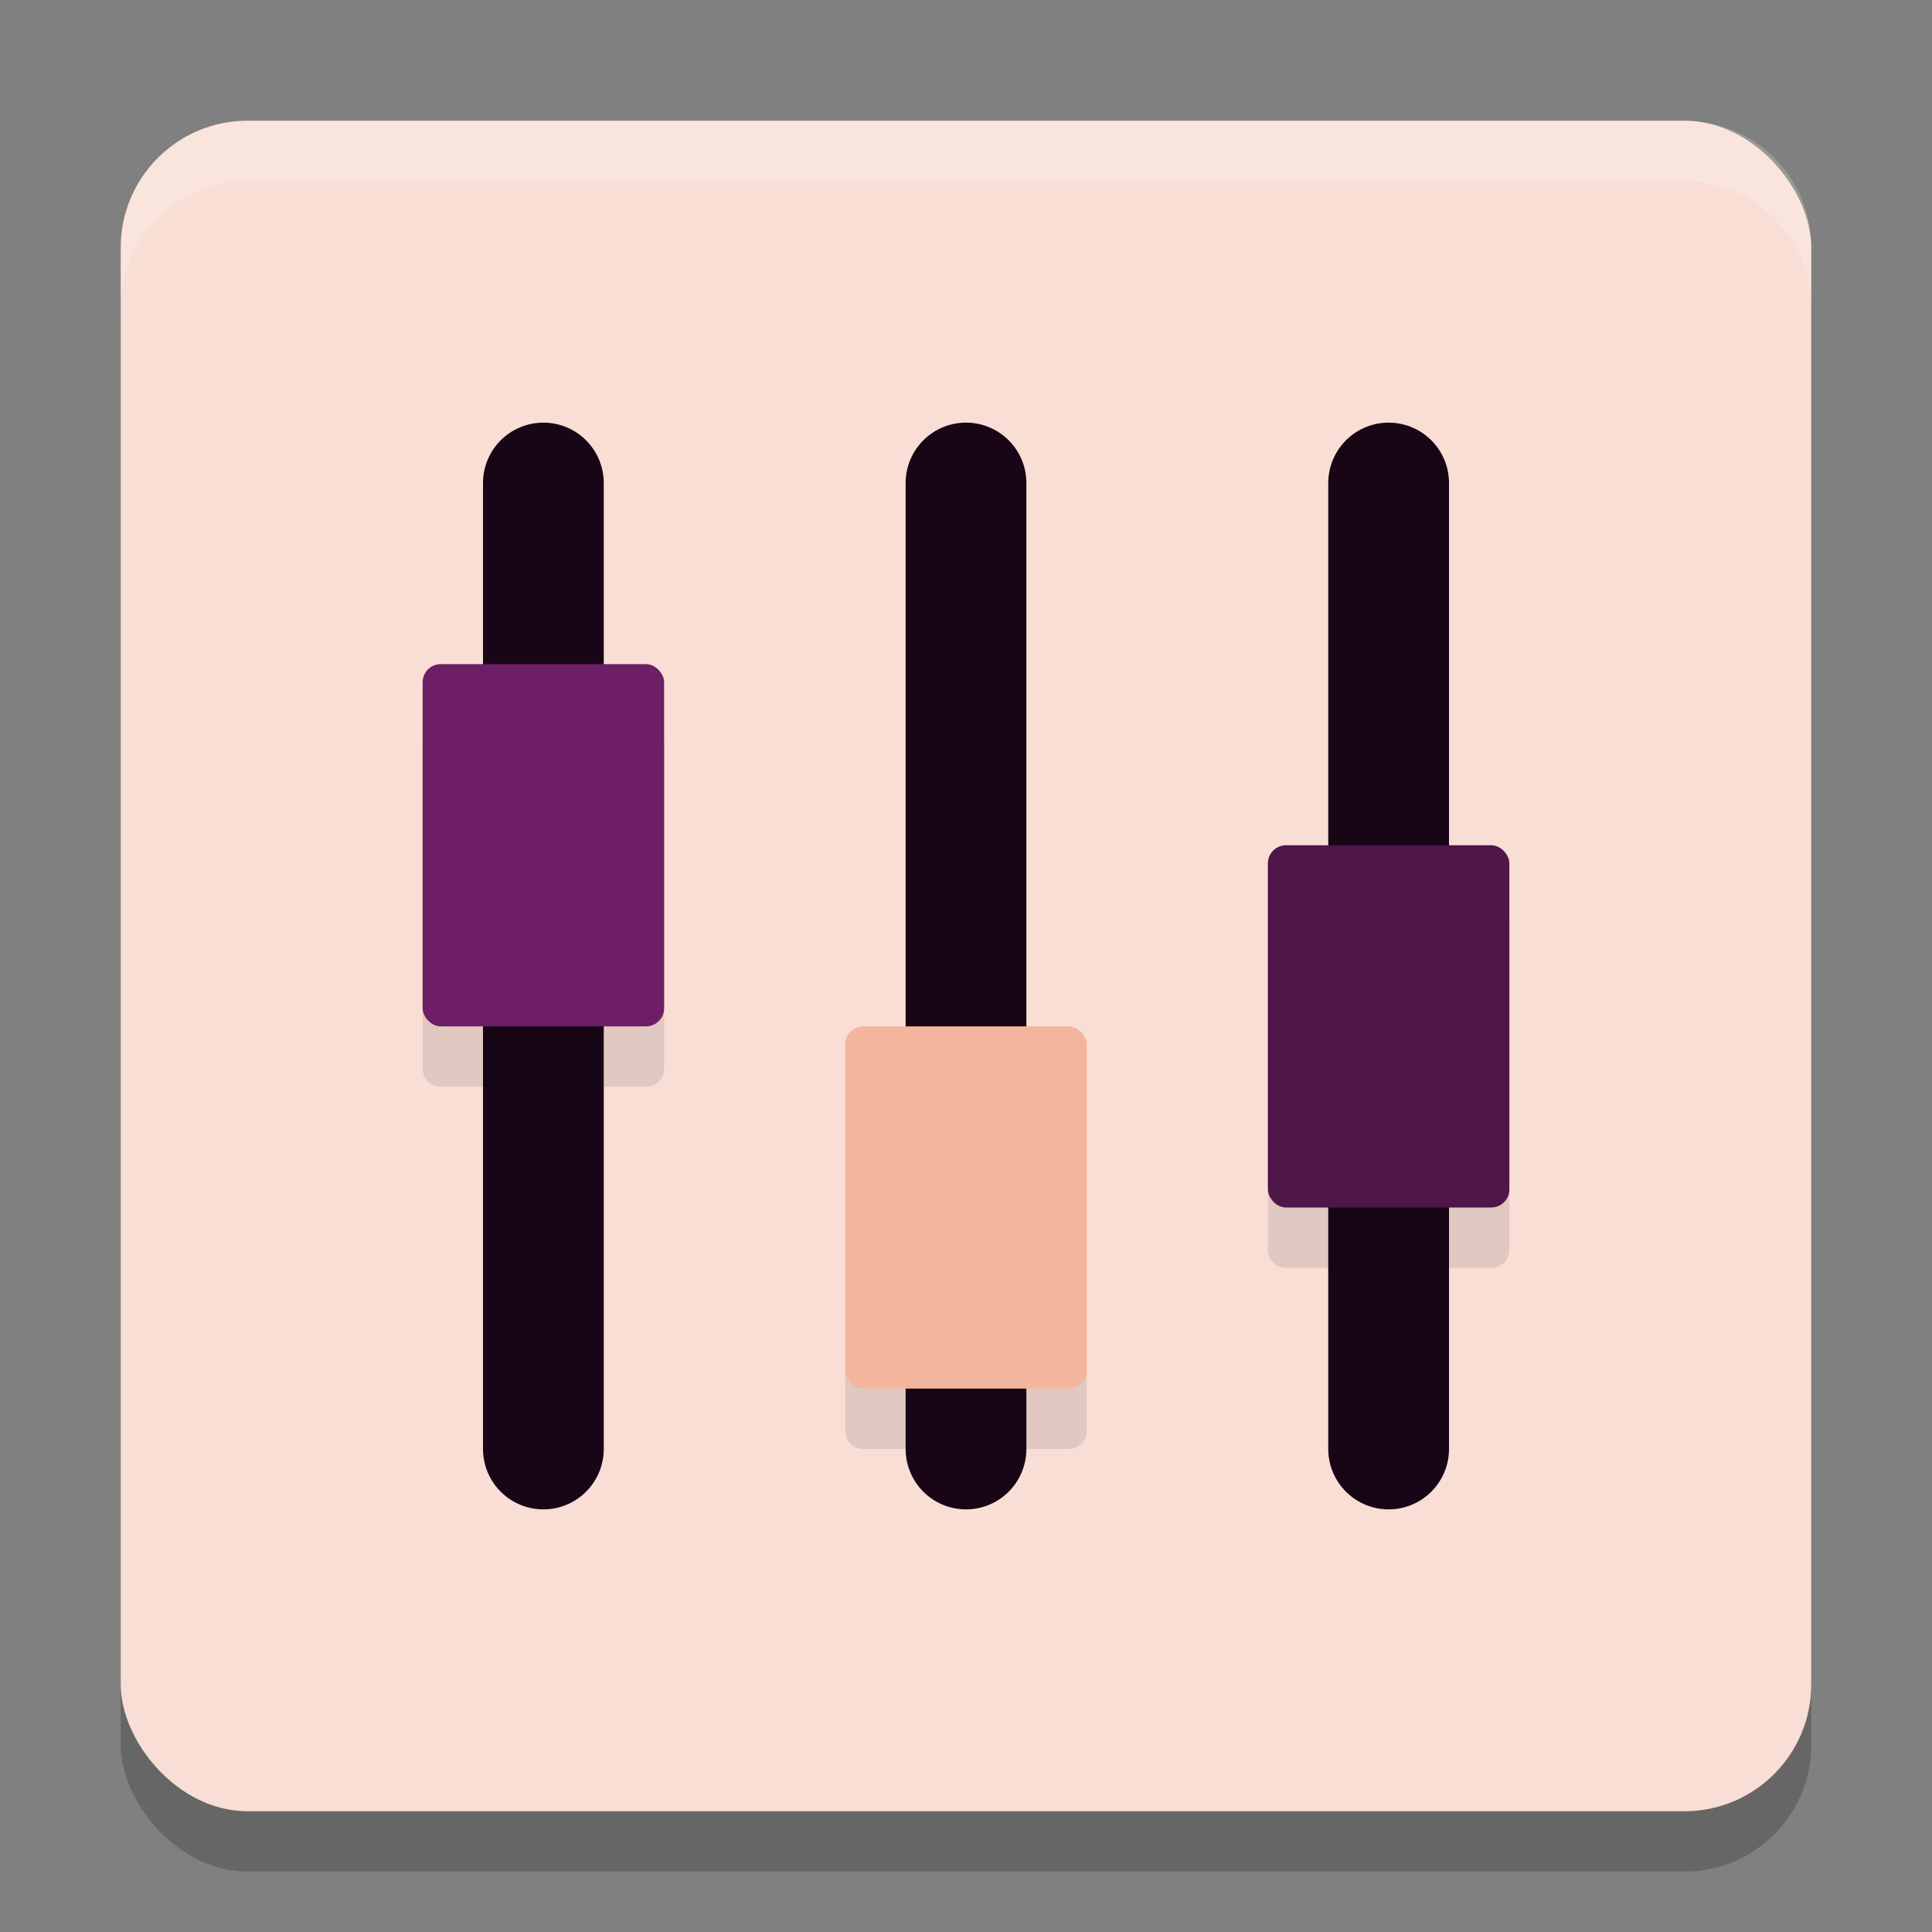 <svg xmlns="http://www.w3.org/2000/svg" width="32" height="32" version="1.1">
 <rect width="100%" height="100%" fill="#808080" stroke="none"/>
 <rect style="opacity:0.2" width="28" height="28" x="2" y="3" rx="2.1" ry="2.1"/>
 <rect style="fill:#f9ded5" width="28" height="28" x="2" y="2" rx="2.1" ry="2.1"/>
 <path style="fill:none;stroke:#180616;stroke-width:2;stroke-linecap:round" d="M 9,8 V 24"/>
 <path style="fill:none;stroke:#180616;stroke-width:2;stroke-linecap:round" d="M 16,8 V 24"/>
 <path style="fill:none;stroke:#180616;stroke-width:2;stroke-linecap:round" d="M 23,8 V 24"/>
 <path style="opacity:0.1" d="M 7.301,12 C 7.135,12 7,12.135 7,12.301 v 5.398 C 7,17.865 7.135,18 7.301,18 H 10.699 C 10.865,18 11,17.865 11,17.699 V 12.301 C 11,12.135 10.865,12 10.699,12 Z M 21.301,15 C 21.135,15 21,15.135 21,15.301 v 5.398 C 21,20.865 21.135,21 21.301,21 h 3.398 C 24.865,21 25,20.865 25,20.699 V 15.301 C 25,15.135 24.865,15 24.699,15 Z m -7,3 C 14.135,18 14,18.135 14,18.301 v 5.398 C 14,23.865 14.135,24 14.301,24 h 3.398 C 17.865,24 18,23.865 18,23.699 V 18.301 C 18,18.135 17.865,18 17.699,18 Z"/>
 <rect style="fill:#4f164a" width="4" height="6" x="21" y="14" ry=".3"/>
 <rect style="fill:#f4b59f" width="4" height="6" x="14" y="17" ry=".3"/>
 <rect style="fill:#6d1e66" width="4" height="6" x="7" y="11" ry=".3"/>
 <path style="fill:#ffffff;opacity:0.2" d="M 4.1 2 C 2.936 2 2 2.936 2 4.1 L 2 5.1 C 2 3.936 2.936 3 4.1 3 L 27.9 3 C 29.064 3 30 3.936 30 5.1 L 30 4.1 C 30 2.936 29.064 2 27.9 2 L 4.1 2 z"/>
</svg>
